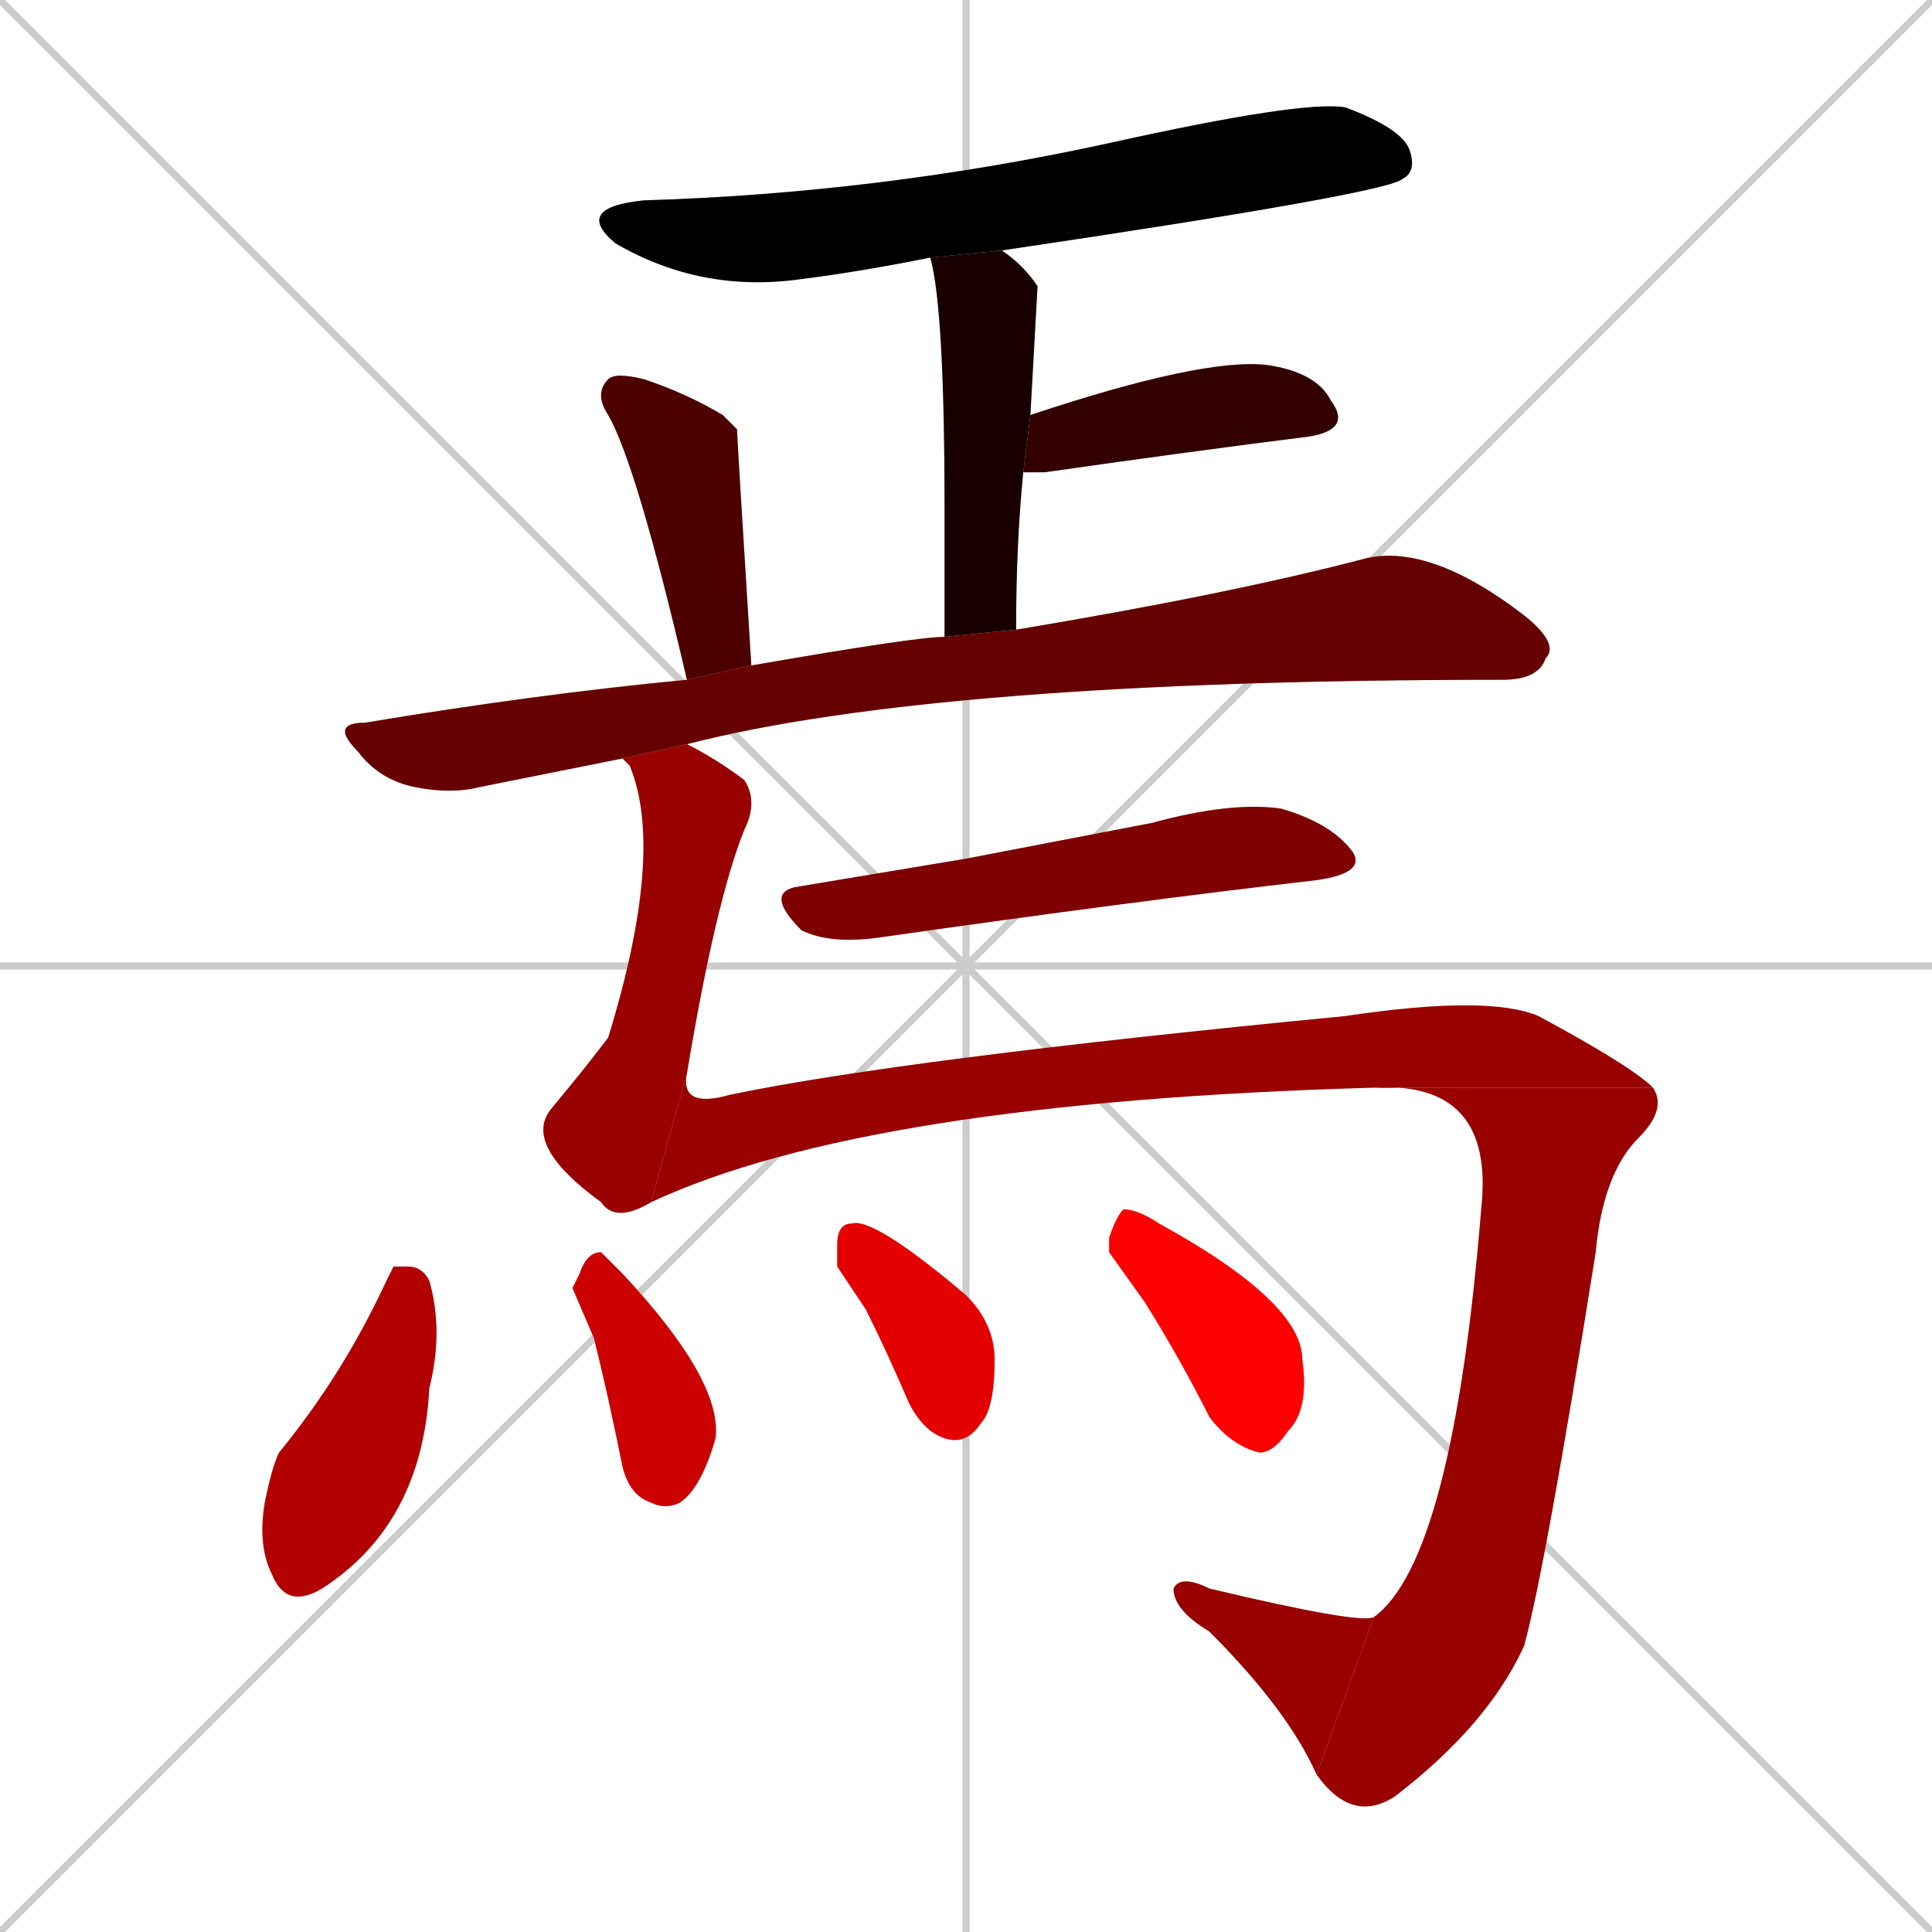 <svg xmlns="http://www.w3.org/2000/svg" xmlns:xlink="http://www.w3.org/1999/xlink" width="270" height="270"><path d="M 0 0 L 270 270 M 270 0 L 0 270 M 135 0 L 135 270 M 0 135 L 270 135" stroke="#CCCCCC" /><path d="M 130 36 Q 120 38 112 39 Q 98 41 86 34 Q 80 29 90 28 Q 123 27 155 20 Q 182 14 188 15 Q 196 18 197 21 Q 198 24 196 25 Q 194 27 140 35" fill="#CCCCCC"/><path d="M 132 89 Q 132 79 132 71 Q 132 43 130 36 L 140 35 Q 143 37 145 40 Q 145 40 144 58 L 143 66 Q 142 76 142 88" fill="#CCCCCC"/><path d="M 144 58 Q 168 50 177 51 Q 184 52 186 56 Q 189 60 183 61 Q 167 63 146 66 Q 144 66 143 66" fill="#CCCCCC"/><path d="M 96 95 Q 89 65 85 58 Q 83 55 85 53 Q 86 52 90 53 Q 96 55 101 58 Q 102 59 103 60 Q 103 61 105 93" fill="#CCCCCC"/><path d="M 77 108 L 67 110 Q 63 111 58 110 Q 53 109 50 105 Q 46 101 51 101 Q 75 97 96 95 L 105 93 Q 128 89 132 89 L 142 88 Q 172 83 191 78 Q 200 76 213 86 Q 218 90 216 92 Q 215 95 210 95 Q 131 95 96 104 L 87 106" fill="#CCCCCC"/><path d="M 135 120 L 161 115 Q 172 112 179 113 Q 186 115 189 119 Q 191 122 184 123 Q 158 126 123 131 Q 116 132 112 130 Q 107 125 111 124" fill="#CCCCCC"/><path d="M 96 104 Q 100 106 104 109 Q 106 112 104 116 Q 100 126 96 150 L 91 168 Q 86 171 84 168 Q 73 160 77 155 Q 82 149 85 145 Q 93 119 88 107 Q 87 106 87 106" fill="#CCCCCC"/><path d="M 96 150 Q 95 155 102 153 Q 126 148 188 142 Q 208 139 215 142 Q 228 149 231 152 L 192 152 Q 121 154 91 168" fill="#CCCCCC"/><path d="M 231 152 Q 233 155 229 159 Q 224 164 223 175 Q 216 219 213 230 Q 208 241 195 251 Q 189 255 184 248 L 192 226 Q 203 218 207 169 Q 209 151 192 152" fill="#CCCCCC"/><path d="M 184 248 Q 180 239 169 228 Q 164 225 164 222 Q 165 220 169 222 Q 190 227 192 226" fill="#CCCCCC"/><path d="M 55 177 L 57 177 Q 59 177 60 179 Q 62 186 60 194 Q 59 213 45 222 Q 40 225 38 220 Q 36 216 37 210 Q 38 205 39 203 Q 48 192 54 179" fill="#CCCCCC"/><path d="M 80 180 L 81 178 Q 82 175 84 175 Q 85 176 87 178 Q 101 193 100 201 Q 98 208 95 210 Q 93 211 91 210 Q 88 209 87 205 Q 85 195 83 187" fill="#CCCCCC"/><path d="M 117 177 L 117 174 Q 117 171 119 171 Q 122 170 135 181 Q 139 185 139 190 Q 139 197 137 199 Q 135 202 132 201 Q 129 200 127 196 Q 124 189 121 183" fill="#CCCCCC"/><path d="M 155 175 L 155 173 Q 156 170 157 169 Q 159 169 162 171 Q 182 182 182 190 Q 183 197 180 200 Q 178 203 176 203 Q 172 202 169 198 Q 165 190 160 182" fill="#CCCCCC"/><path d="M 130 36 Q 120 38 112 39 Q 98 41 86 34 Q 80 29 90 28 Q 123 27 155 20 Q 182 14 188 15 Q 196 18 197 21 Q 198 24 196 25 Q 194 27 140 35" fill="#000000" /><path d="M 132 89 Q 132 79 132 71 Q 132 43 130 36 L 140 35 Q 143 37 145 40 Q 145 40 144 58 L 143 66 Q 142 76 142 88" fill="#190000" /><path d="M 144 58 Q 168 50 177 51 Q 184 52 186 56 Q 189 60 183 61 Q 167 63 146 66 Q 144 66 143 66" fill="#330000" /><path d="M 96 95 Q 89 65 85 58 Q 83 55 85 53 Q 86 52 90 53 Q 96 55 101 58 Q 102 59 103 60 Q 103 61 105 93" fill="#4c0000" /><path d="M 77 108 L 67 110 Q 63 111 58 110 Q 53 109 50 105 Q 46 101 51 101 Q 75 97 96 95 L 105 93 Q 128 89 132 89 L 142 88 Q 172 83 191 78 Q 200 76 213 86 Q 218 90 216 92 Q 215 95 210 95 Q 131 95 96 104 L 87 106" fill="#660000" /><path d="M 135 120 L 161 115 Q 172 112 179 113 Q 186 115 189 119 Q 191 122 184 123 Q 158 126 123 131 Q 116 132 112 130 Q 107 125 111 124" fill="#7f0000" /><path d="M 96 104 Q 100 106 104 109 Q 106 112 104 116 Q 100 126 96 150 L 91 168 Q 86 171 84 168 Q 73 160 77 155 Q 82 149 85 145 Q 93 119 88 107 Q 87 106 87 106" fill="#990000" /><path d="M 96 150 Q 95 155 102 153 Q 126 148 188 142 Q 208 139 215 142 Q 228 149 231 152 L 192 152 Q 121 154 91 168" fill="#990000" /><path d="M 231 152 Q 233 155 229 159 Q 224 164 223 175 Q 216 219 213 230 Q 208 241 195 251 Q 189 255 184 248 L 192 226 Q 203 218 207 169 Q 209 151 192 152" fill="#990000" /><path d="M 184 248 Q 180 239 169 228 Q 164 225 164 222 Q 165 220 169 222 Q 190 227 192 226" fill="#990000" /><path d="M 55 177 L 57 177 Q 59 177 60 179 Q 62 186 60 194 Q 59 213 45 222 Q 40 225 38 220 Q 36 216 37 210 Q 38 205 39 203 Q 48 192 54 179" fill="#b20000" /><path d="M 80 180 L 81 178 Q 82 175 84 175 Q 85 176 87 178 Q 101 193 100 201 Q 98 208 95 210 Q 93 211 91 210 Q 88 209 87 205 Q 85 195 83 187" fill="#cc0000" /><path d="M 117 177 L 117 174 Q 117 171 119 171 Q 122 170 135 181 Q 139 185 139 190 Q 139 197 137 199 Q 135 202 132 201 Q 129 200 127 196 Q 124 189 121 183" fill="#e50000" /><path d="M 155 175 L 155 173 Q 156 170 157 169 Q 159 169 162 171 Q 182 182 182 190 Q 183 197 180 200 Q 178 203 176 203 Q 172 202 169 198 Q 165 190 160 182" fill="#ff0000" /></svg>